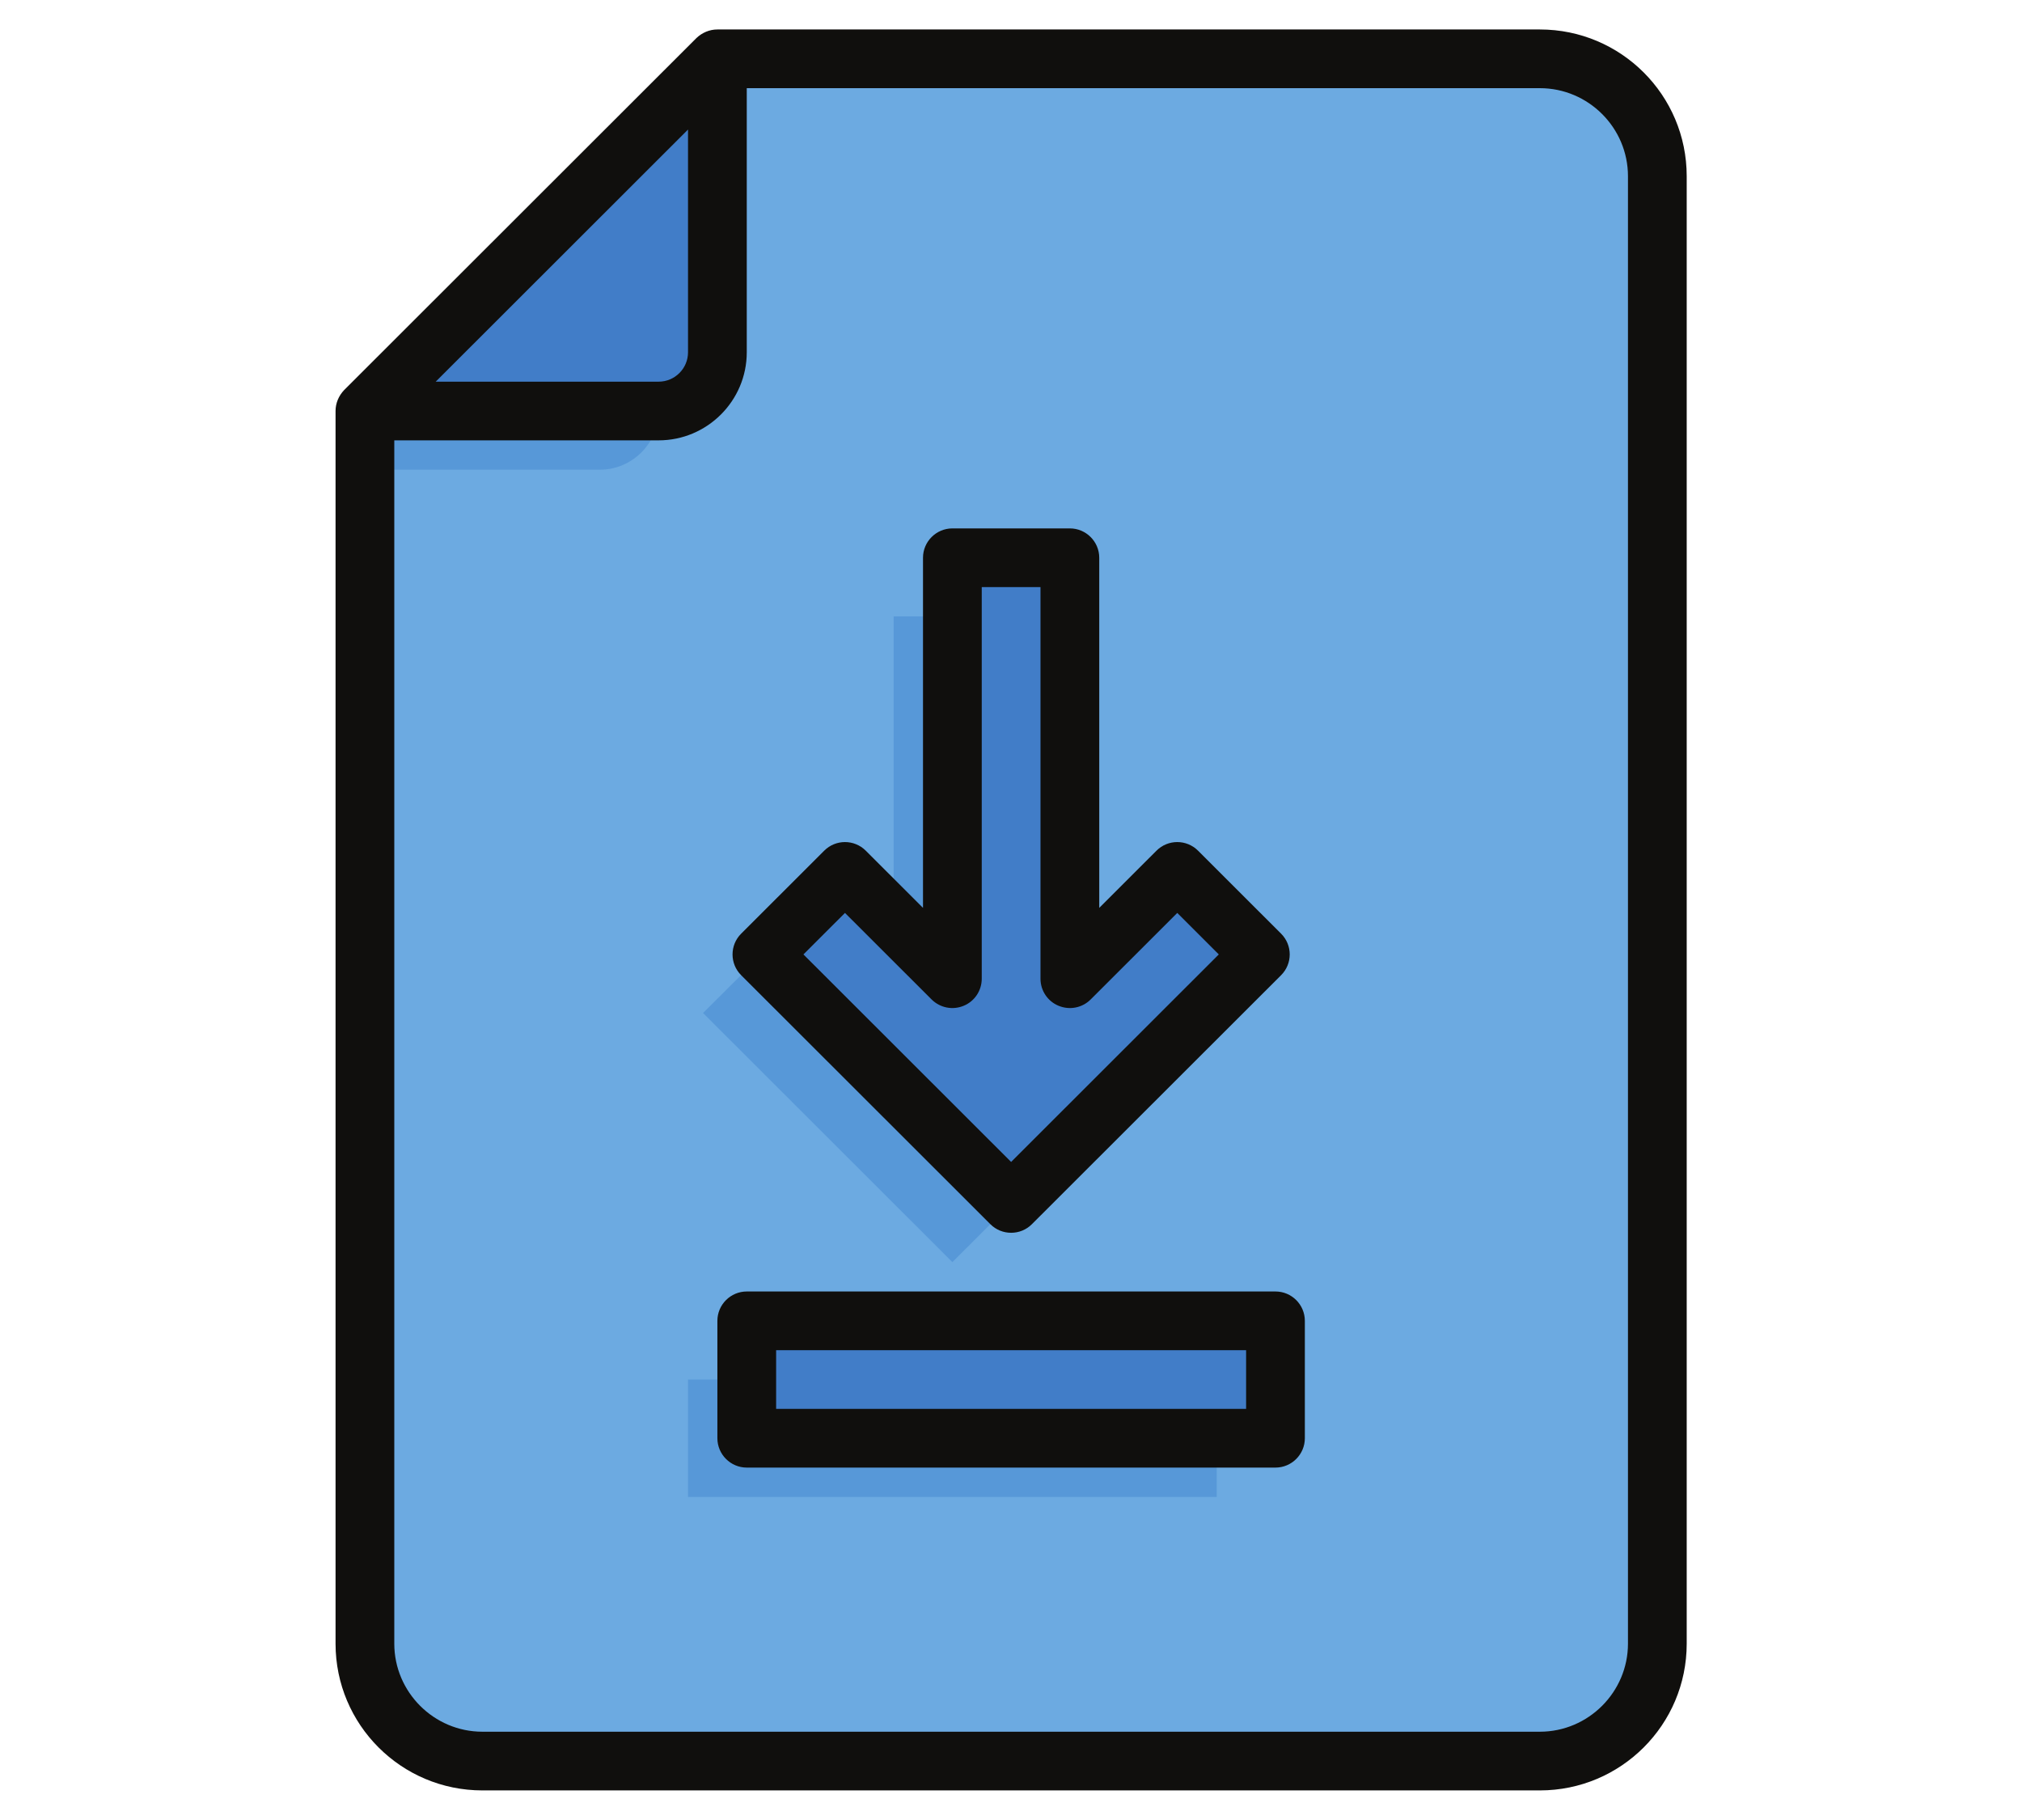 <?xml version="1.0" encoding="UTF-8"?>
<svg xmlns="http://www.w3.org/2000/svg" xmlns:xlink="http://www.w3.org/1999/xlink" width="337.5pt" height="303.75pt" viewBox="0 0 337.5 303.75" version="1.2">
<defs>
<clipPath id="clip1">
  <path d="M 56 4.918 L 281.633 4.918 L 281.633 298.812 L 56 298.812 Z M 56 4.918 "/>
</clipPath>
</defs>
<g id="surface1">
<path style=" stroke:none;fill-rule:nonzero;fill:rgb(42.349%,66.669%,88.239%);fill-opacity:1;" d="M 276.633 29.41 L 276.633 274.32 C 276.633 285.152 267.859 293.914 257.02 293.914 L 80.52 293.914 C 69.68 293.914 60.91 285.152 60.91 274.32 L 60.91 68.594 L 109.938 68.594 C 115.32 68.594 119.742 64.176 119.742 58.801 L 119.742 9.816 L 257.02 9.816 C 267.859 9.816 276.633 18.578 276.633 29.41 "/>
<path style=" stroke:none;fill-rule:nonzero;fill:rgb(34.119%,59.61%,84.709%);fill-opacity:1;" d="M 109.938 19.613 L 109.938 68.594 C 109.938 73.973 105.512 78.391 100.133 78.391 L 60.91 78.391 L 60.91 68.594 L 109.938 19.613 "/>
<path style=" stroke:none;fill-rule:nonzero;fill:rgb(25.49%,49.019%,78.429%);fill-opacity:1;" d="M 119.742 9.816 L 119.742 58.801 C 119.742 64.176 115.32 68.594 109.938 68.594 L 60.91 68.594 L 119.742 9.816 "/>
<path style=" stroke:none;fill-rule:nonzero;fill:rgb(34.119%,59.61%,84.709%);fill-opacity:1;" d="M 203.09 230.238 L 203.09 249.832 L 114.84 249.832 L 114.84 230.238 L 203.09 230.238 "/>
<path style=" stroke:none;fill-rule:nonzero;fill:rgb(34.119%,59.61%,84.709%);fill-opacity:1;" d="M 200.582 169.066 L 158.965 210.645 L 117.348 169.066 L 131.215 155.254 L 149.16 173.125 L 149.16 102.883 L 168.77 102.883 L 168.77 173.125 L 186.715 155.254 L 200.582 169.066 "/>
<path style=" stroke:none;fill-rule:nonzero;fill:rgb(25.49%,49.019%,78.429%);fill-opacity:1;" d="M 212.895 220.441 L 212.895 240.035 L 124.645 240.035 L 124.645 220.441 L 212.895 220.441 "/>
<path style=" stroke:none;fill-rule:nonzero;fill:rgb(25.49%,49.019%,78.429%);fill-opacity:1;" d="M 210.387 159.27 L 168.77 200.848 L 127.156 159.27 L 141.02 145.457 L 158.965 163.328 L 158.965 93.086 L 178.578 93.086 L 178.578 163.328 L 196.52 145.457 L 210.387 159.27 "/>
<g clip-path="url(#clip1)" clip-rule="nonzero">
<path style=" stroke:none;fill-rule:nonzero;fill:rgb(6.27%,5.879%,5.099%);fill-opacity:1;" d="M 271.73 274.32 C 271.73 282.395 265.121 289.016 257.02 289.016 L 80.52 289.016 C 72.418 289.016 65.812 282.395 65.812 274.32 L 65.812 73.492 L 109.938 73.492 C 118.039 73.492 124.645 66.895 124.645 58.801 L 124.645 14.715 L 257.02 14.715 C 265.121 14.715 271.73 21.316 271.73 29.41 Z M 114.84 21.621 L 114.84 58.801 C 114.84 61.496 112.637 63.699 109.938 63.699 L 72.727 63.699 Z M 257.02 4.918 L 119.742 4.918 C 118.422 4.918 117.195 5.453 116.258 6.336 L 57.426 65.113 C 56.543 66.051 56.008 67.273 56.008 68.594 L 56.008 274.32 C 56.008 287.848 66.98 298.812 80.52 298.812 L 257.02 298.812 C 270.562 298.812 281.535 287.848 281.535 274.32 L 281.535 29.41 C 281.535 15.883 270.562 4.918 257.02 4.918 "/>
</g>
<path style=" stroke:none;fill-rule:nonzero;fill:rgb(6.27%,5.879%,5.099%);fill-opacity:1;" d="M 141.039 152.363 L 155.5 166.809 C 156.918 168.207 159.004 168.625 160.844 167.863 C 162.68 167.117 163.867 165.316 163.867 163.348 L 163.867 97.984 L 173.672 97.984 L 173.672 163.348 C 173.672 165.316 174.859 167.117 176.699 167.863 C 178.539 168.625 180.645 168.207 182.043 166.809 L 196.504 152.363 L 203.434 159.289 L 168.77 193.922 L 134.105 159.289 Z M 165.305 204.312 C 166.262 205.27 167.508 205.746 168.77 205.746 C 170.035 205.746 171.281 205.27 172.238 204.312 L 213.836 162.754 C 215.75 160.84 215.75 157.738 213.836 155.828 L 199.969 141.973 C 198.055 140.059 194.949 140.059 193.035 141.973 L 183.48 151.52 L 183.48 93.086 C 183.48 90.391 181.277 88.188 178.578 88.188 L 158.965 88.188 C 156.266 88.188 154.062 90.391 154.062 93.086 L 154.062 151.52 L 144.508 141.973 C 142.59 140.059 139.488 140.059 137.574 141.973 L 123.707 155.828 C 121.793 157.738 121.793 160.84 123.707 162.754 L 165.305 204.312 "/>
<path style=" stroke:none;fill-rule:nonzero;fill:rgb(6.27%,5.879%,5.099%);fill-opacity:1;" d="M 207.992 235.137 L 129.547 235.137 L 129.547 225.34 L 207.992 225.34 Z M 212.895 215.543 L 124.645 215.543 C 121.945 215.543 119.742 217.742 119.742 220.441 L 119.742 240.035 C 119.742 242.73 121.945 244.934 124.645 244.934 L 212.895 244.934 C 215.598 244.934 217.797 242.73 217.797 240.035 L 217.797 220.441 C 217.797 217.742 215.598 215.543 212.895 215.543 "/>
</g>
</svg>
